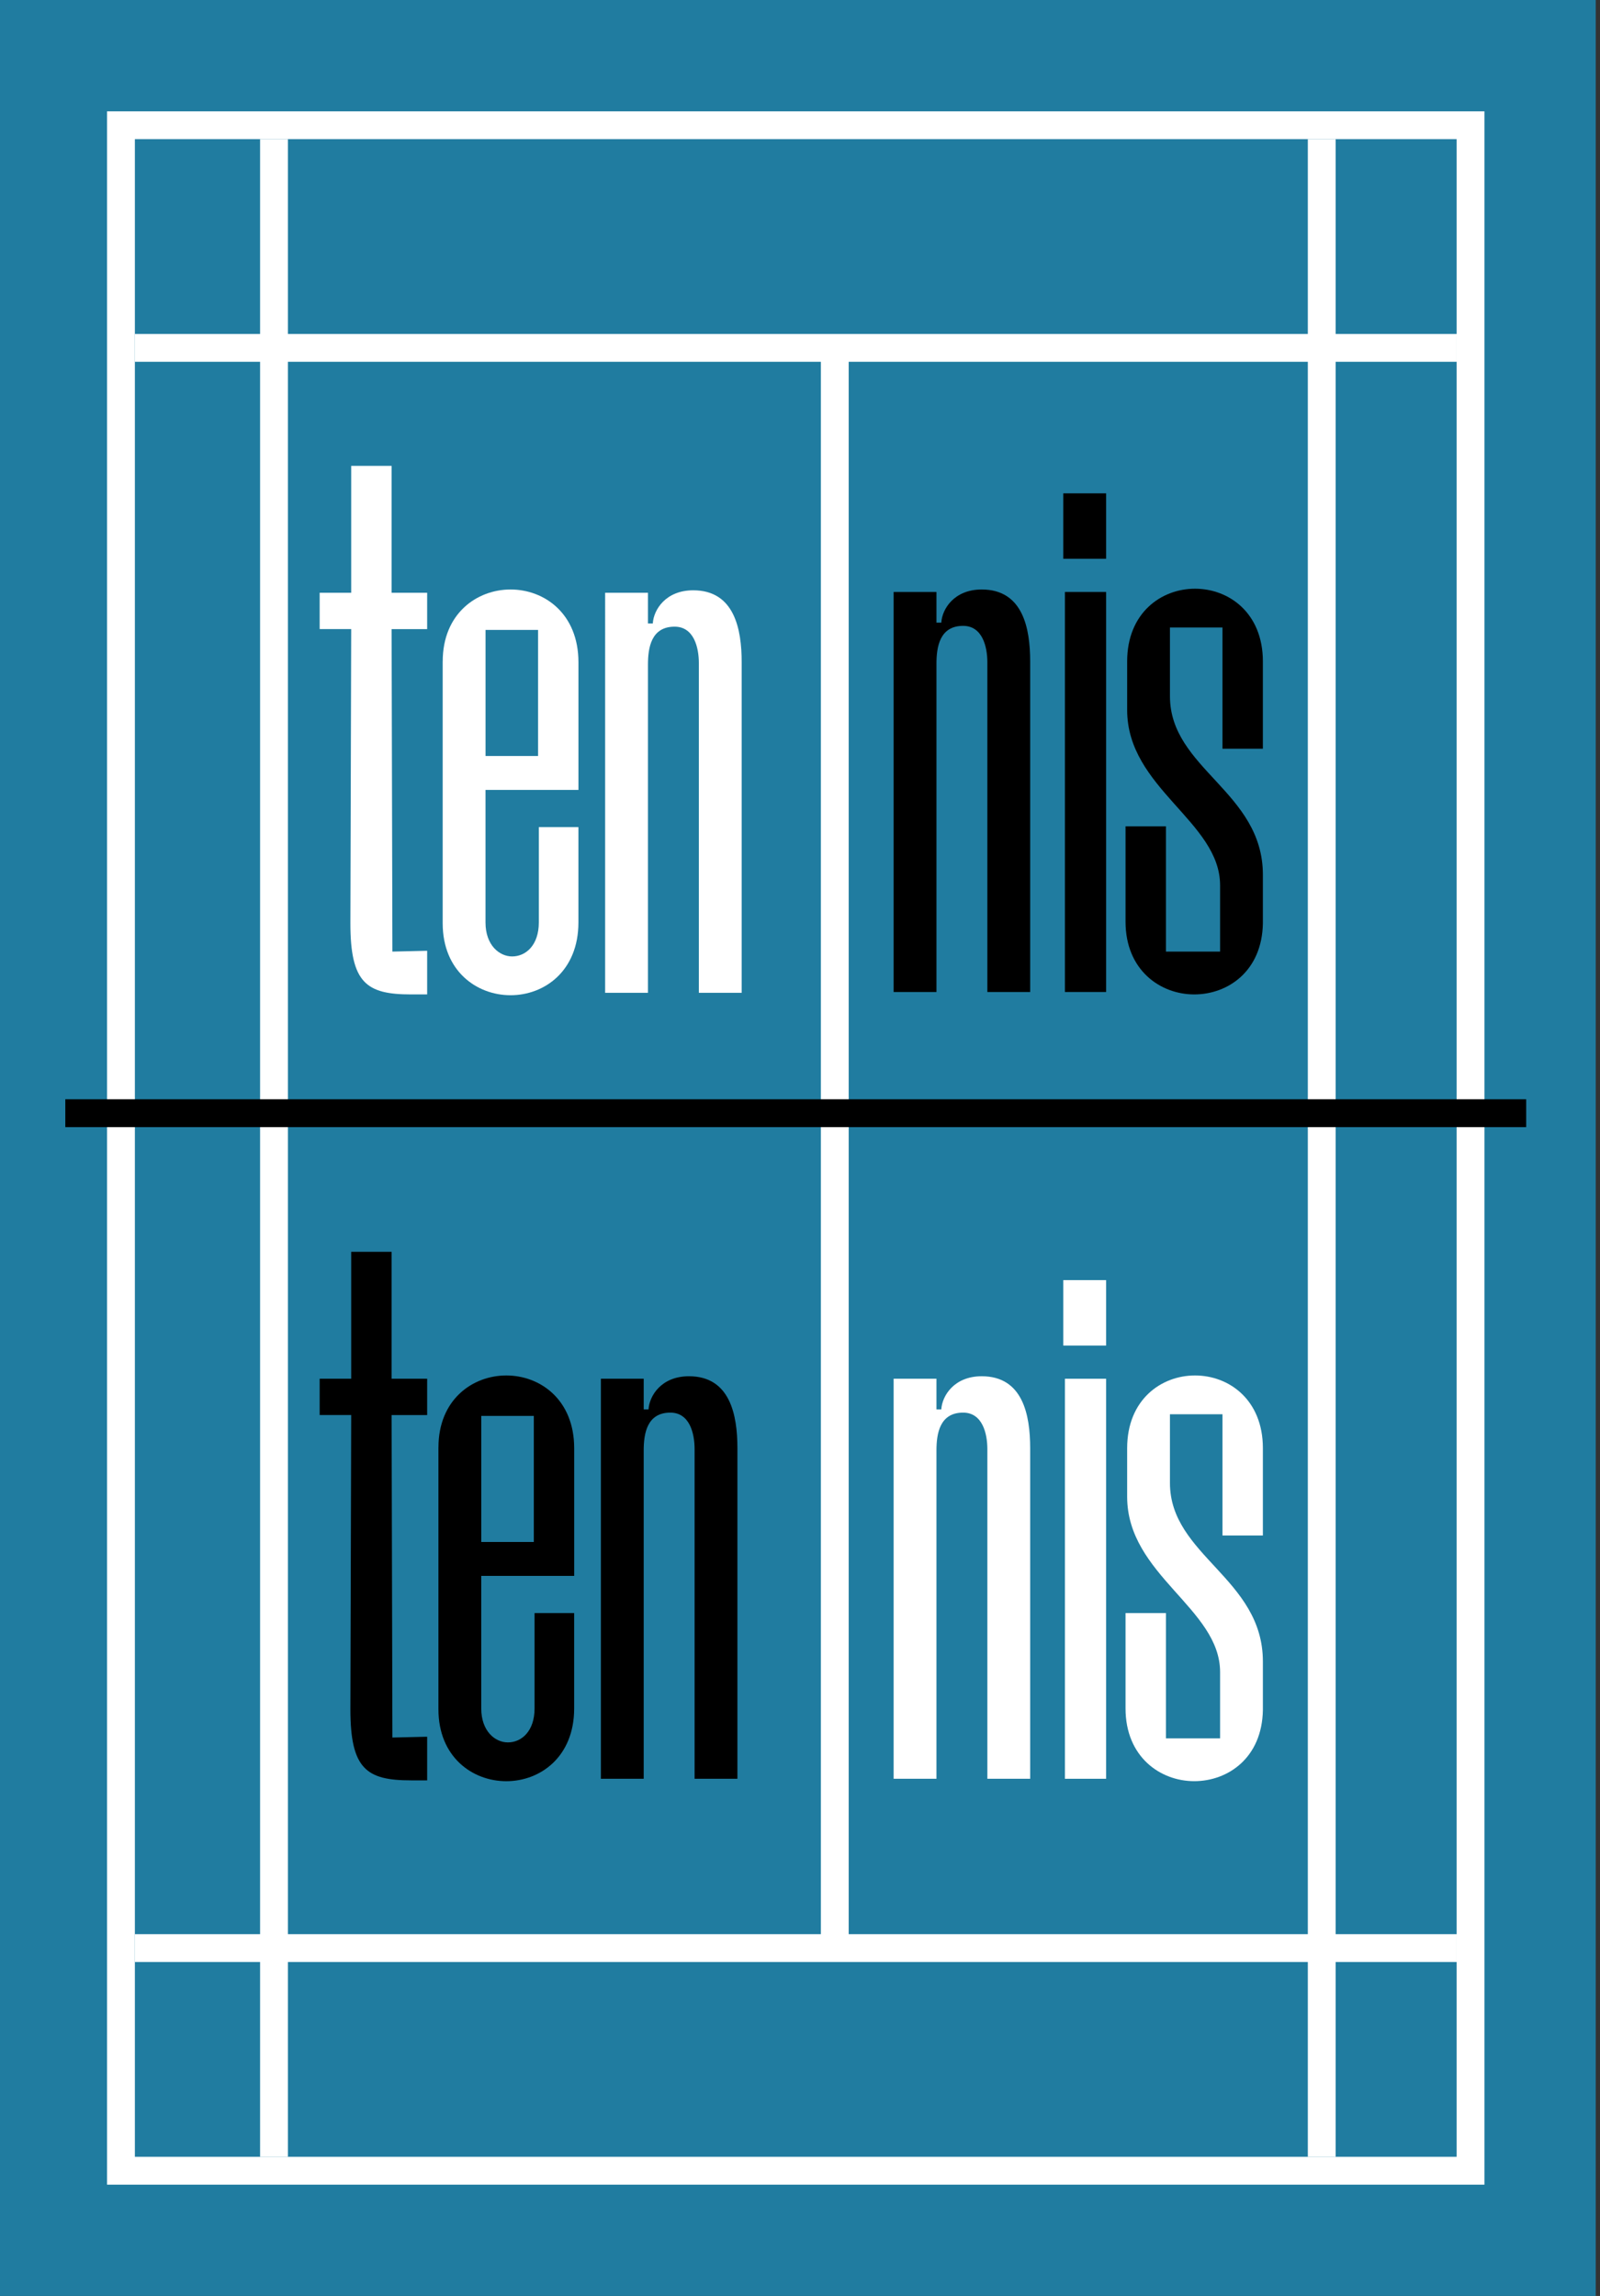 <?xml version="1.0" encoding="UTF-8"?>
<svg id="Layer_1" data-name="Layer 1" xmlns="http://www.w3.org/2000/svg" viewBox="0 0 575 825">
  <rect x="0" y="0" width="575" height="825" fill="#333333" stroke="none"/>
  <defs>
    <style>
      .cls-1 {
        fill: #fff;
      }

      .cls-2 {
        stroke: #000;
      }

      .cls-2, .cls-3 {
        fill: none;
        stroke-miterlimit: 10;
        stroke-width: 10px;
      }

      .cls-3 {
        stroke: #fff;
      }

      .cls-4 {
        fill: #207ca0;
      }
    </style>
  </defs>
  <rect class="cls-4" x="-1.53" y="0" width="575" height="825"/>
  <path class="cls-1" d="M523.47,50V775H48.47V50h475m10-10H38.47V785h495V40h0Z"/>
  <line class="cls-3" x1="475" y1="50" x2="475" y2="775"/>
  <line class="cls-3" x1="98.47" y1="50" x2="98.47" y2="775"/>
  <line class="cls-3" x1="48.47" y1="700" x2="523.47" y2="700"/>
  <line class="cls-3" x1="523.47" y1="125" x2="48.47" y2="125"/>
  <line class="cls-3" x1="300" y1="125" x2="300" y2="700"/>
  <line class="cls-2" x1="23.47" y1="400" x2="548.47" y2="400"/>
  <path class="cls-1" d="M114.88,212.99h11.33v-45.59h14.52v45.59h12.78v13.07h-12.78l.29,115.87,12.49-.29v15.68h-5.81c-15.97,0-21.78-4.07-21.78-25.56l.29-105.71h-11.33v-13.07Z"/>
  <path class="cls-1" d="M159.1,237.67c0-17.13,12.2-25.85,24.39-25.85s24.39,8.71,24.39,26.14v45.88h-33.4v47.63c0,8.13,4.94,12.2,9.58,12.2,4.94,0,9.58-4.07,9.58-12.2v-34.27h14.23v34.27c0,17.42-12.2,26.14-24.39,26.14s-24.39-8.71-24.39-25.85v-94.09Zm34.27,33.98v-45.3h-18.88v45.3h18.88Z"/>
  <path class="cls-1" d="M232.86,356.74h-15.39V212.99h15.39v11.03h1.74c.29-4.94,4.65-11.91,14.52-11.91,14.81,0,17.42,13.94,17.42,25.85v118.78h-15.39v-118.49c0-5.52-1.74-13.07-8.71-13.07-8.42,0-9.58,7.55-9.58,13.65v117.9Z"/>
  <g>
    <path d="M114.88,495.4h11.33v-45.59h14.52v45.59h12.78v13.07h-12.78l.29,115.87,12.49-.29v15.68h-5.81c-15.97,0-21.78-4.07-21.78-25.56l.29-105.71h-11.33v-13.07Z"/>
    <path d="M157.57,520.09c0-17.13,12.2-25.85,24.39-25.85s24.39,8.71,24.39,26.14v45.88h-33.4v47.63c0,8.13,4.94,12.2,9.58,12.2,4.94,0,9.58-4.07,9.58-12.2v-34.27h14.23v34.27c0,17.42-12.2,26.14-24.39,26.14s-24.39-8.71-24.39-25.85v-94.09Zm34.27,33.98v-45.3h-18.88v45.3h18.88Z"/>
    <path d="M231.33,639.15h-15.39v-143.75h15.39v11.03h1.74c.29-4.94,4.65-11.91,14.52-11.91,14.81,0,17.42,13.94,17.42,25.85v118.78h-15.39v-118.49c0-5.52-1.74-13.07-8.71-13.07-8.42,0-9.58,7.55-9.58,13.65v117.9Z"/>
  </g>
  <path class="cls-1" d="M336.54,639.15h-15.39v-143.75h15.39v11.03h1.74c.29-4.94,4.65-11.91,14.52-11.91,14.81,0,17.42,13.94,17.42,25.85v118.78h-15.39v-118.49c0-5.52-1.74-13.07-8.71-13.07-8.42,0-9.58,7.55-9.58,13.65v117.9Z"/>
  <path class="cls-1" d="M397.51,483.5h-15.39v-23.52h15.39v23.52Zm0,155.66h-14.81v-143.75h14.81v143.75Z"/>
  <path class="cls-1" d="M419.01,624.63h19.46v-23.81c0-22.94-33.4-34.85-33.4-63.02v-17.42c0-17.42,12.2-26.14,24.39-26.14s24.39,8.71,24.39,26.14v31.36h-14.52v-43.56h-18.88v24.68c0,26.14,33.4,34.27,33.4,64.18v17.42c-.29,17.13-12.49,25.56-24.68,25.56s-24.68-8.71-24.68-26.14v-34.27h14.52v45.01Z"/>
  <g>
    <path d="M336.54,356.45h-15.39V212.7h15.39v11.03h1.74c.29-4.94,4.65-11.91,14.52-11.91,14.81,0,17.42,13.94,17.42,25.85v118.78h-15.39v-118.49c0-5.52-1.74-13.07-8.71-13.07-8.42,0-9.58,7.55-9.58,13.65v117.9Z"/>
    <path d="M397.51,200.79h-15.39v-23.52h15.39v23.52Zm0,155.66h-14.81V212.7h14.81v143.75Z"/>
    <path d="M419.01,341.93h19.46v-23.81c0-22.94-33.4-34.85-33.4-63.02v-17.42c0-17.42,12.2-26.14,24.39-26.14s24.39,8.71,24.39,26.14v31.36h-14.52v-43.56h-18.88v24.68c0,26.14,33.4,34.27,33.4,64.18v17.42c-.29,17.13-12.49,25.56-24.68,25.56s-24.68-8.71-24.68-26.14v-34.27h14.52v45.01Z"/>
  </g>
</svg>